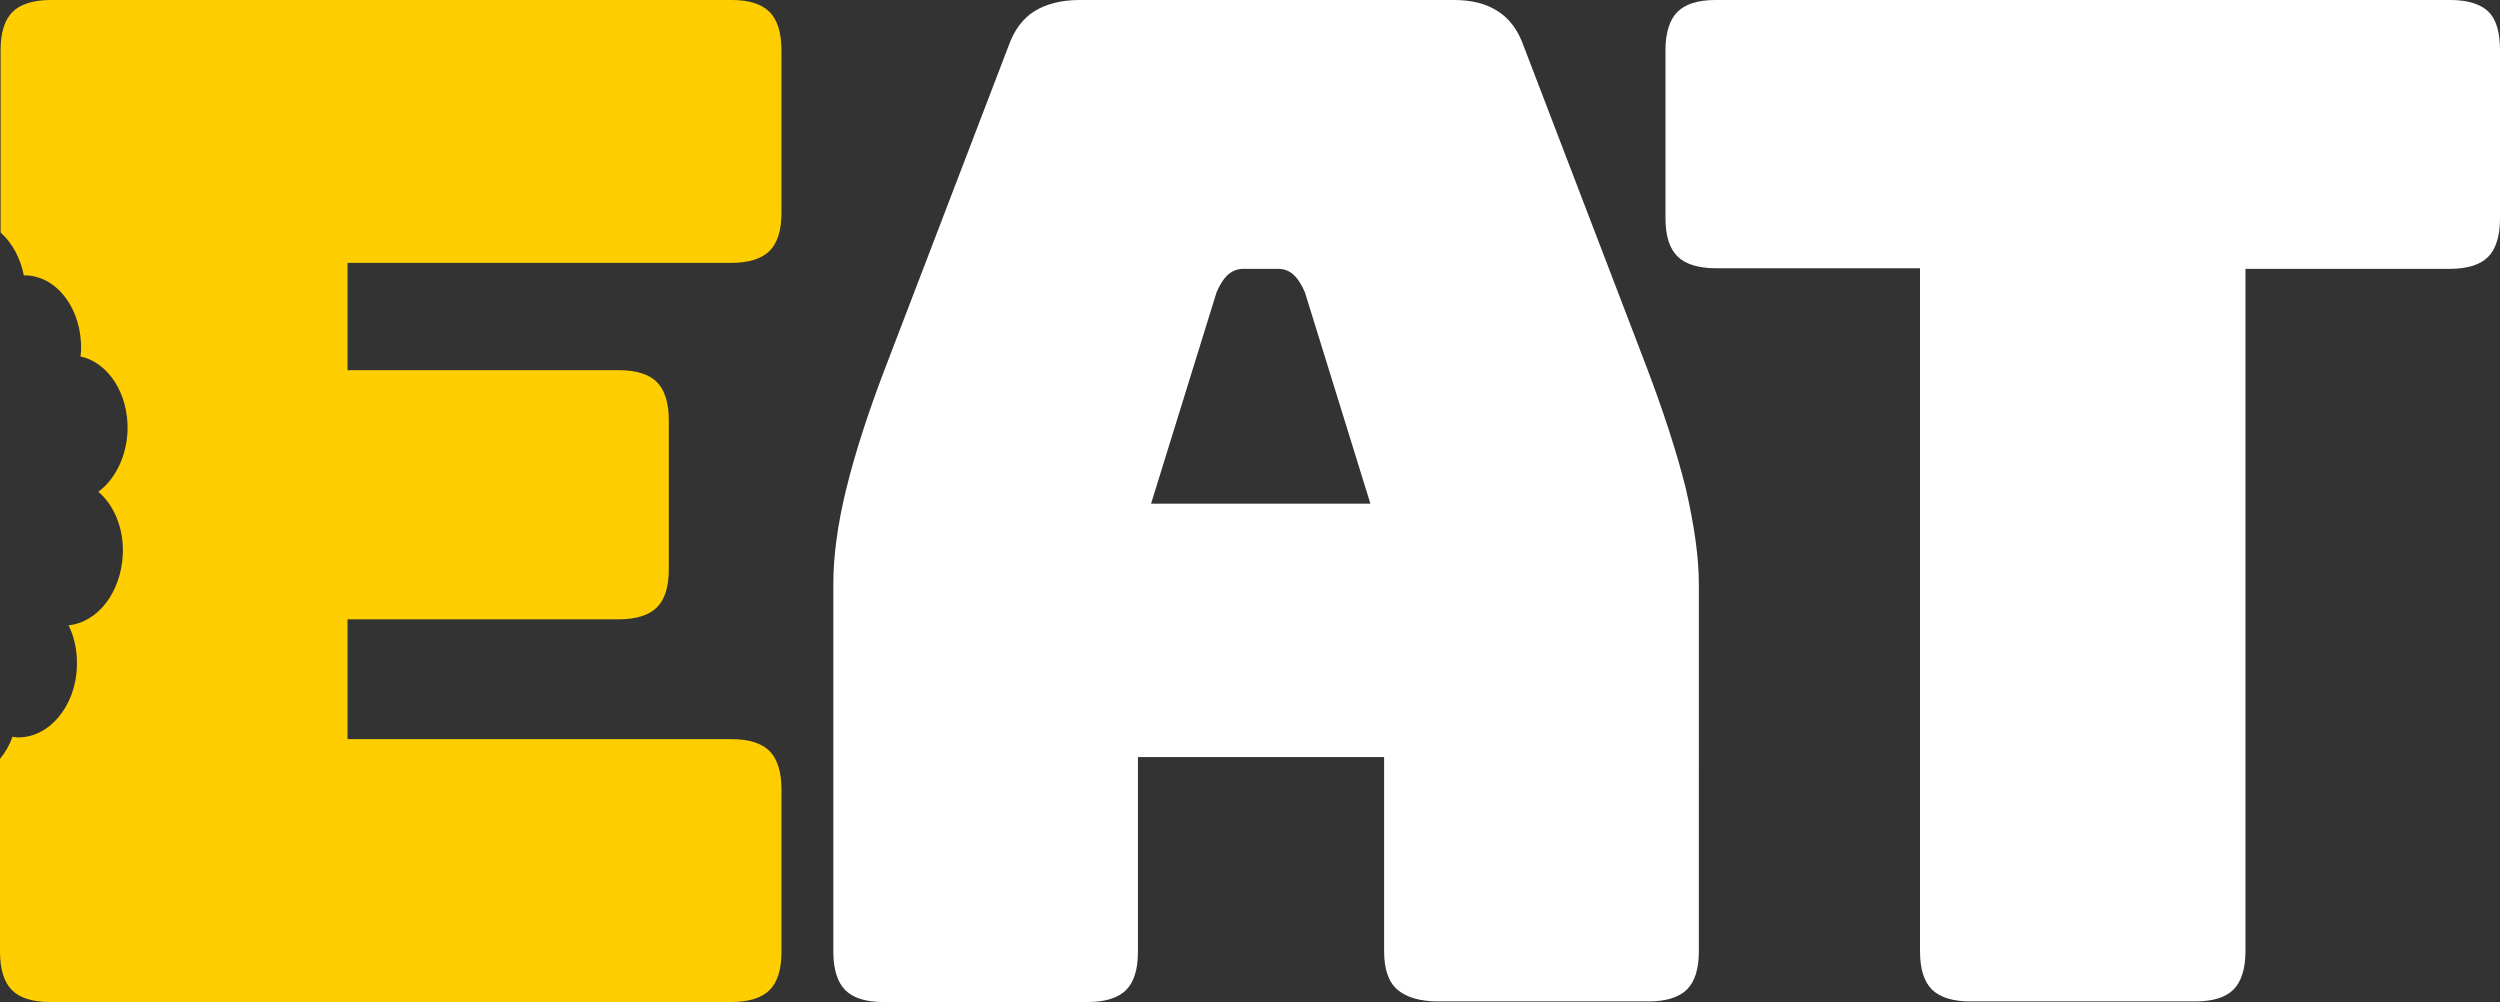<?xml version="1.0" encoding="utf-8"?>
<!-- Generator: Adobe Illustrator 24.3.0, SVG Export Plug-In . SVG Version: 6.00 Build 0)  -->
<svg version="1.1" id="Layer_1" xmlns="http://www.w3.org/2000/svg" xmlns:xlink="http://www.w3.org/1999/xlink" x="0px" y="0px"
	 viewBox="0 0 419.4 168.1" style="enable-background:new 0 0 419.4 168.1;" xml:space="preserve">
<rect x="0" y="0" width="419.4" height="168.1" fill="#333333" stroke="none"/>
<style type="text/css">
	.st0{fill:#FFCE00;}
	.st1{fill:#FFFFFF;}
</style>
<g id="logo">
	<path class="st0" d="M129.1,2c1.3,1.3,2,3.5,2,6.4v27.3c0,3-0.7,5.1-2,6.4c-1.3,1.3-3.5,2-6.4,2H58.3v18h45.5c3,0,5.1,0.7,6.4,2
		c1.3,1.3,2,3.5,2,6.4v25c0,3-0.7,5.1-2,6.4s-3.5,2-6.4,2H58.3V124h64.4c3,0,5.1,0.7,6.4,2c1.3,1.3,2,3.5,2,6.4v27.3
		c0,3-0.7,5.1-2,6.4c-1.3,1.3-3.5,2-6.4,2H8.4c-3,0-5.1-0.7-6.4-2s-2-3.5-2-6.4v-32.4c0.9-1.1,1.6-2.3,2.1-3.7
		c0.2,0,0.5,0.1,0.7,0.1c5.3,0.2,9.9-5.1,10.1-11.9c0.1-2.5-0.4-4.9-1.4-6.9c4.9-0.5,8.8-5.5,9.1-11.9c0.2-4.4-1.5-8.3-4.1-10.5
		c2.8-2.1,4.7-5.8,4.9-10.2c0.2-6.2-3.2-11.5-7.9-12.5c0-0.3,0.1-0.6,0.1-1c0.2-6.8-3.9-12.4-9.2-12.6c-0.1,0-0.2,0-0.4,0
		c-0.6-3-2-5.5-3.9-7.2V8.4c0-3,0.7-5.1,2-6.4s3.5-2,6.4-2h114.3C125.7,0,127.8,0.7,129.1,2z"/>
	<path class="st1" d="M417.5,2c-1.3-1.3-3.5-2-6.4-2H287.8c-3,0-5.1,0.7-6.4,2s-2,3.5-2,6.4v28.2c0,3,0.7,5.1,2,6.4
		c1.3,1.3,3.5,2,6.4,2h34.3v114.6c0,3,0.7,5.1,2,6.4c1.3,1.3,3.5,2,6.4,2h37.8c3,0,5.1-0.7,6.4-2s2-3.5,2-6.4V45.1H411
		c3,0,5.1-0.7,6.4-2s2-3.5,2-6.4V8.4C419.4,5.5,418.8,3.3,417.5,2z"/>
	<path class="st1" d="M282.8,81.9c-1.5-6-3.8-13.1-6.9-21.2l-20.3-53c-0.9-2.6-2.4-4.6-4.3-5.8c-2-1.3-4.4-1.9-7.4-1.9h-62.8
		c-3.1,0-5.7,0.7-7.6,1.9c-1.9,1.2-3.4,3.2-4.3,5.8l-20.3,53c-3.1,8-5.4,15.1-6.9,21.2s-2.2,11.4-2.2,16.1v61.7c0,2.9,0.7,5.1,2,6.4
		c1.3,1.3,3.4,2,6.4,2h34.3c2.9,0,5.1-0.7,6.4-2s2-3.4,2-6.4V127h41.3v32.6c0,2.9,0.7,5.1,2.2,6.4c1.5,1.3,3.8,2,6.9,2h35.3
		c2.9,0,5.1-0.7,6.4-2c1.3-1.3,2-3.4,2-6.4V98C285,93.4,284.2,88,282.8,81.9z M193.1,84.5l11-35.5c0.6-1.4,1.3-2.4,2-3
		c0.7-0.6,1.6-0.9,2.5-0.9h5.8c1,0,1.8,0.3,2.5,0.9c0.7,0.6,1.4,1.6,2,3l11,35.5H193.1z"/>
</g>
</svg>
